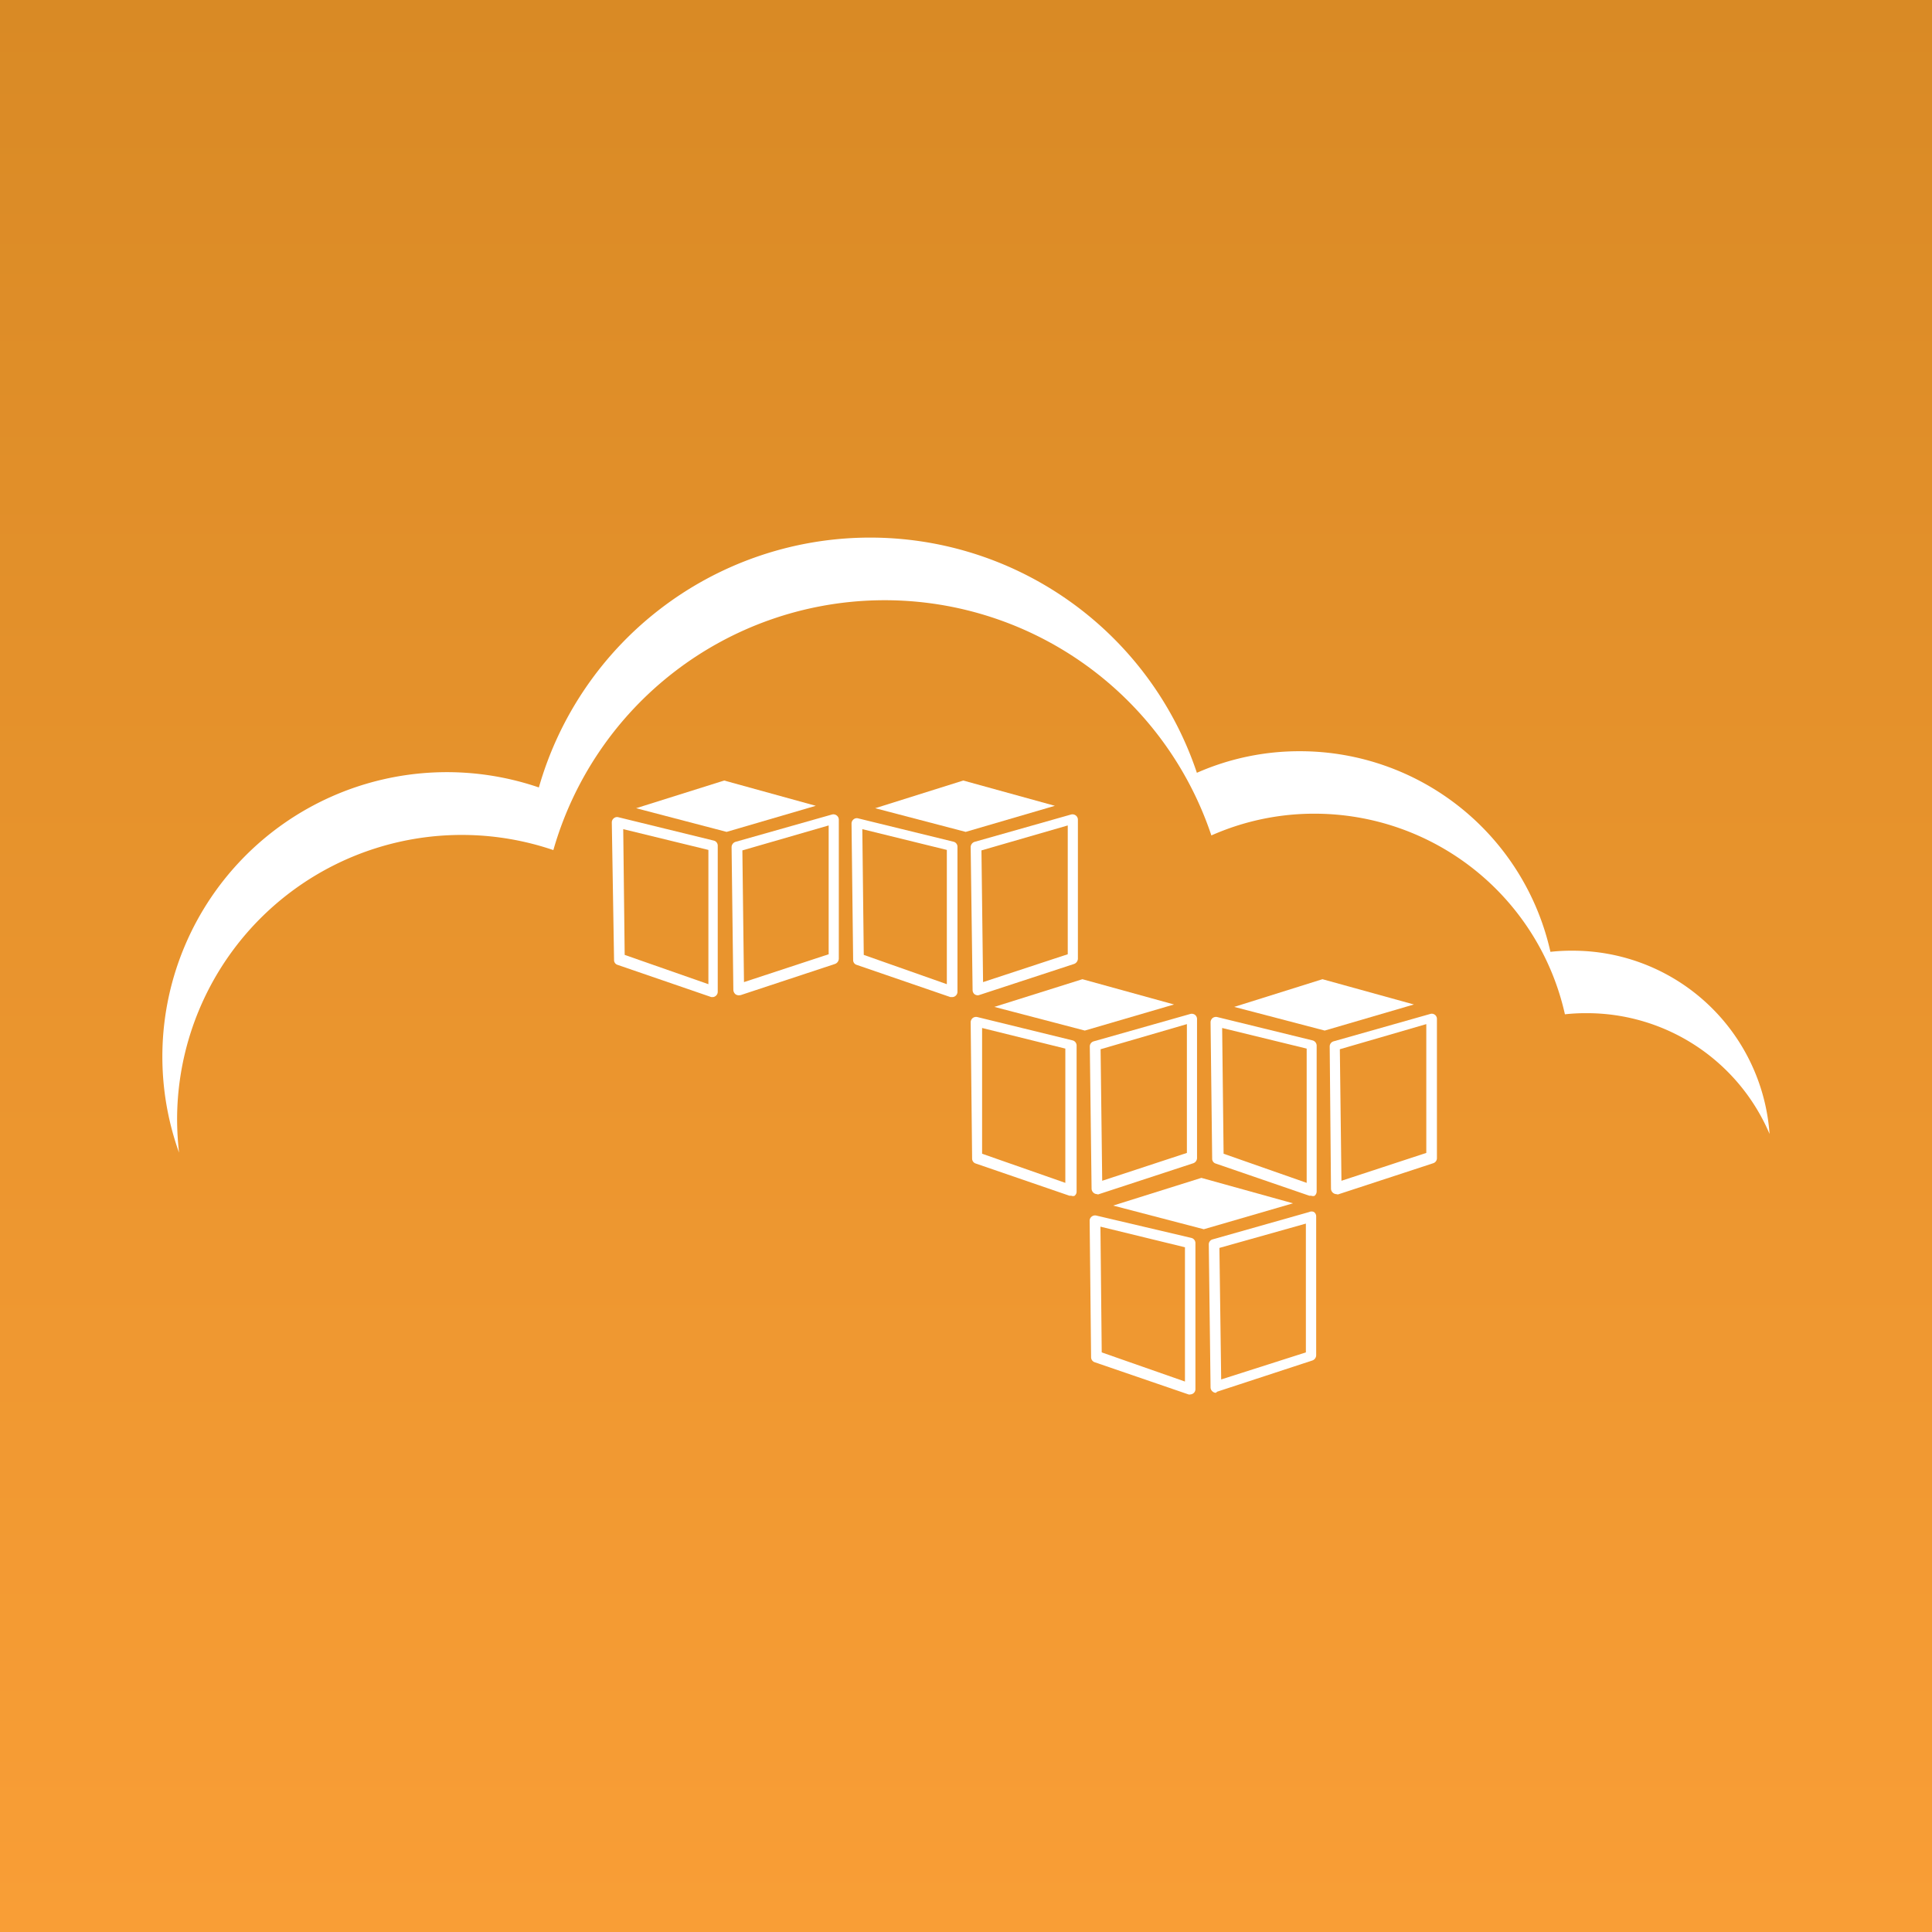 <svg id="Layer_1" data-name="Layer 1" xmlns="http://www.w3.org/2000/svg" xmlns:xlink="http://www.w3.org/1999/xlink" viewBox="0 0 120 120"><rect x="0" y="0" width="120" height="120" fill="#333333" stroke="none"/><defs><style>.cls-1{fill:url(#linear-gradient);}.cls-2{fill:#fff;}</style><linearGradient id="linear-gradient" x1="60" y1="120" x2="60" y2="-1" gradientUnits="userSpaceOnUse"><stop offset="0" stop-color="#f99e36"/><stop offset="0.99" stop-color="#d98a25"/></linearGradient></defs><title>AWS Architect_Medium</title><rect class="cls-1" y="-1" width="120" height="121"/><path class="cls-2" d="M59.14,61.93l-.11,0-5.82-2a.31.31,0,0,1-.22-.31l-.1-8.47a.33.33,0,0,1,.13-.26.31.31,0,0,1,.28-.06l5.92,1.45a.32.32,0,0,1,.25.32V61.6a.33.33,0,0,1-.14.27A.31.31,0,0,1,59.14,61.93Zm-5.49-2.62,5.16,1.82V52.79L53.56,51.5Z"/><path class="cls-2" d="M60.74,61.82a.36.36,0,0,1-.2-.06.33.33,0,0,1-.13-.26l-.12-8.88a.35.35,0,0,1,.24-.33l6-1.7a.34.34,0,0,1,.29.06.33.33,0,0,1,.13.26v8.64a.36.36,0,0,1-.23.32l-5.92,1.94Zm.22-9,.1,8.18,5.26-1.73v-8Z"/><polygon class="cls-2" points="59.83 48.48 54.36 50.2 59.98 51.67 65.52 50.05 59.83 48.48"/><path class="cls-2" d="M44.29,61.93l-.11,0-5.82-2a.31.31,0,0,1-.22-.31L38,51.08a.33.33,0,0,1,.13-.26.31.31,0,0,1,.28-.06l5.92,1.45a.32.32,0,0,1,.25.32V61.6a.33.33,0,0,1-.14.27A.31.31,0,0,1,44.29,61.93ZM38.8,59.31,44,61.13V52.79L38.71,51.5Z"/><path class="cls-2" d="M45.89,61.82a.36.36,0,0,1-.2-.06.38.38,0,0,1-.14-.26l-.11-8.88a.35.35,0,0,1,.24-.33l6-1.7a.34.34,0,0,1,.29.06.33.33,0,0,1,.13.26v8.64a.36.36,0,0,1-.23.32L46,61.81Zm.22-9,.1,8.18,5.26-1.73v-8Z"/><polygon class="cls-2" points="44.98 48.48 39.51 50.2 45.13 51.67 50.67 50.05 44.98 48.48"/><path class="cls-2" d="M66.54,74.27l-.11,0-5.82-2a.32.32,0,0,1-.23-.3l-.09-8.47a.35.35,0,0,1,.13-.27.35.35,0,0,1,.28-.06l5.92,1.45a.33.33,0,0,1,.25.32v9.07a.32.32,0,0,1-.14.27A.31.31,0,0,1,66.54,74.27ZM61,71.66l5.17,1.81V65.13L61,63.85Z"/><path class="cls-2" d="M68.14,74.17a.35.35,0,0,1-.34-.33L67.69,65a.33.33,0,0,1,.24-.32l6-1.7a.34.34,0,0,1,.29.05.33.33,0,0,1,.13.26v8.64a.35.35,0,0,1-.23.32l-5.92,1.94Zm.22-9,.1,8.17,5.26-1.73v-8Z"/><polygon class="cls-2" points="67.23 60.82 61.76 62.54 67.38 64.01 72.92 62.39 67.23 60.82"/><path class="cls-2" d="M81.44,74.27l-.11,0-5.82-2a.31.31,0,0,1-.22-.3l-.1-8.47a.35.35,0,0,1,.13-.27.35.35,0,0,1,.28-.06l5.92,1.45a.34.34,0,0,1,.26.32v9.07a.35.35,0,0,1-.14.27A.36.36,0,0,1,81.44,74.27ZM76,71.66l5.16,1.81V65.13l-5.25-1.28Z"/><path class="cls-2" d="M83,74.17a.35.35,0,0,1-.33-.33L82.59,65a.33.33,0,0,1,.24-.32l6-1.7a.32.32,0,0,1,.42.31v8.64a.33.33,0,0,1-.23.32l-5.92,1.94Zm.22-9,.1,8.17,5.27-1.73v-8Z"/><polygon class="cls-2" points="82.14 60.82 76.66 62.54 82.28 64.01 87.82 62.39 82.14 60.82"/><path class="cls-2" d="M73.93,86.61a.2.2,0,0,1-.11,0l-5.83-2a.33.33,0,0,1-.22-.31l-.09-8.47a.32.32,0,0,1,.12-.26.34.34,0,0,1,.29-.07L74,76.89a.33.33,0,0,1,.25.32v9.07a.32.32,0,0,1-.14.27A.33.33,0,0,1,73.93,86.61ZM68.43,84l5.17,1.81V77.47l-5.25-1.28Z"/><path class="cls-2" d="M75.52,86.51a.3.3,0,0,1-.19-.07.33.33,0,0,1-.14-.26l-.11-8.88a.32.32,0,0,1,.24-.32l6-1.7a.33.33,0,0,1,.29,0,.32.32,0,0,1,.14.27v8.63a.35.35,0,0,1-.23.32l-5.92,1.94Zm.22-9,.11,8.17L81.11,84V76Z"/><polygon class="cls-2" points="74.62 73.16 69.14 74.88 74.77 76.35 80.31 74.74 74.62 73.16"/><path class="cls-2" d="M11,69.57A17.68,17.68,0,0,1,34.37,52.8a21.4,21.4,0,0,1,40.87-.91,15.76,15.76,0,0,1,6.41-1.35A15.94,15.94,0,0,1,97.2,63a11.66,11.66,0,0,1,1.34-.07,12.33,12.33,0,0,1,11.37,7.5A12.25,12.25,0,0,0,97.64,59.05a11.66,11.66,0,0,0-1.34.07A15.94,15.94,0,0,0,80.75,46.66,15.76,15.76,0,0,0,74.34,48a21.4,21.4,0,0,0-40.87.91A17.67,17.67,0,0,0,11.12,71.59,19.22,19.22,0,0,1,11,69.57Z"/></svg>